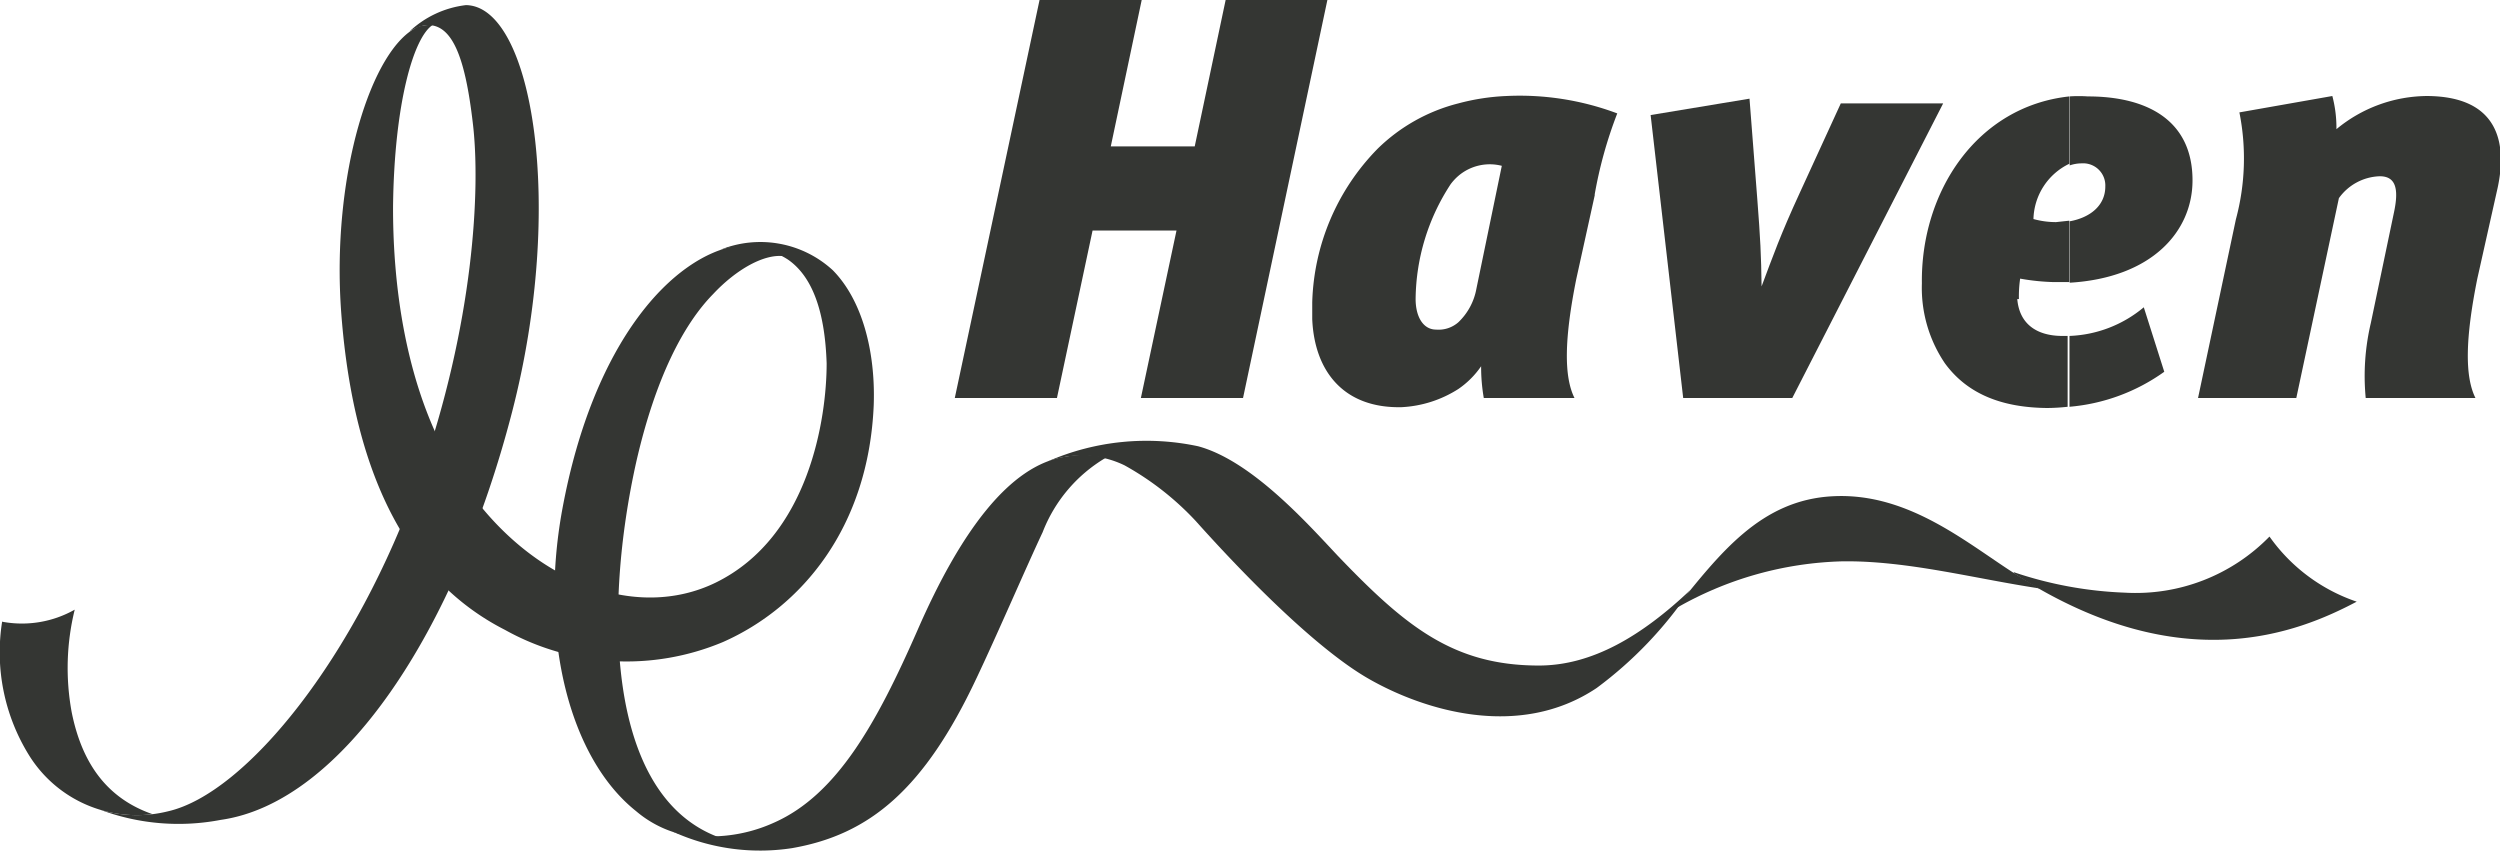 <svg xmlns="http://www.w3.org/2000/svg" viewBox="0 0 122.12 41.57"><defs><style>.cls-1{fill:#343633;fill-rule:evenodd;}</style></defs><g id="Testimonials"><path class="cls-1" d="M35.09,40.89c-5.5-2.06-5.6-11.24-4-18.37.92-4,2.27-6.65,3.74-8.15,1.14-1.22,2.53-2,3.5-1.85A3,3,0,0,0,36,12c-3.05.5-7,4.52-8.54,12.92-1.14,6.27.38,12.14,3.62,14.71a5.4,5.4,0,0,0,4,1.26Z"/><path class="cls-1" d="M99.67,28.75c-3.16-.47-6.48-1.37-9.66-1.33a17.14,17.14,0,0,0-8.17,2.31C84,27.06,86,24.41,89.55,24.24c3.77-.19,6.67,2.42,9.09,3.92.36.23.69.4,1,.59Z"/><path class="cls-1" d="M54,22.37A7.27,7.27,0,0,0,50.93,26c-.8,1.7-2.25,5.07-3.24,7.15-2.54,5.39-5.2,7.62-9,8.28a10.28,10.28,0,0,1-5.81-.8,7.5,7.5,0,0,0,4.94-.45c3.06-1.36,5-4.84,7-9.4,2.06-4.72,4.48-8.1,7.28-8.48a4.42,4.42,0,0,1,1.93.06Z"/><path class="cls-1" d="M82.56,28.83c-2.36,2.23-4.78,3.68-7.39,3.68-4.18,0-6.52-1.91-9.84-5.38-1.5-1.6-4.21-4.63-6.8-5.33a12.05,12.05,0,0,0-7.35.74,4.83,4.83,0,0,1,3.75.19,14.07,14.07,0,0,1,3.47,2.71c3,3.35,6.21,6.44,8.48,7.73,2.61,1.49,7.28,3,11.11.44a19.43,19.43,0,0,0,4.57-4.78Z"/><path class="cls-1" d="M98.37,28l.29.19c7.93,5,13.57,2.73,16.46,1.2a8.58,8.58,0,0,1-4.26-3.18,9.13,9.13,0,0,1-7.07,2.74,19.07,19.07,0,0,1-5.42-1Z"/><path class="cls-1" d="M21.09,1.22a2.08,2.08,0,0,0-.65.08c-2.29,1-4.27,7.29-3.77,14,.63,8.33,3.52,13.19,8,15.47a12.18,12.18,0,0,0,10.65.59c3.82-1.69,7.11-5.58,7.36-11.58.09-2.63-.57-5.13-2-6.58a5.23,5.23,0,0,0-5.49-1,4,4,0,0,1,3.3.48c1.24.86,1.81,2.63,1.89,5.07,0,2.63-.83,8.46-5.42,10.71-3.9,1.9-9,0-12.29-4.82-3.06-4.48-3.48-10.33-3.47-13.57.06-5,1-8.27,1.95-8.86Z"/><path class="cls-1" d="M.11,30.33a9.54,9.54,0,0,0,1.27,6.5,6.19,6.19,0,0,0,6.07,2.94C5.23,39,4,37.29,3.5,34.78a11.94,11.94,0,0,1,.15-5,5.23,5.23,0,0,1-3.54.59Z"/><path class="cls-1" d="M10.78,40.05c5.94-.84,11.47-9.24,14.23-19.91C27.64,10,26,.29,22.76.25A4.85,4.85,0,0,0,20,1.54a2.22,2.22,0,0,1,.73-.3c1.39-.19,2,1.67,2.36,4.72.4,3.22.06,9.87-2.61,17.42C17.39,32.14,12,38.76,8.21,39.63a6.26,6.26,0,0,1-3.3-.07,10.93,10.93,0,0,0,5.87.49Z"/><polygon class="cls-1" points="55.73 19.44 57.47 11.26 53.37 11.26 51.63 19.44 46.64 19.44 50.78 0 55.77 0 54.26 7.15 58.36 7.15 59.87 0 64.84 0 60.72 19.44 55.73 19.44 55.73 19.44"/><path class="cls-1" d="M77.91,9.49,77,13.62c-.59,2.94-.61,4.77-.09,5.82H72.48a8.84,8.84,0,0,1-.13-1.55A4.27,4.27,0,0,1,71.24,19V15.74a3,3,0,0,0,.88-1.64l1.24-6a2.36,2.36,0,0,0-2.12.49V5.05a10.76,10.76,0,0,1,2.34-.36A13.55,13.55,0,0,1,79,5.54a21,21,0,0,0-1.11,4ZM71.24,19V15.74a1.46,1.46,0,0,1-1.09.36c-.62,0-1-.61-1-1.5A10.4,10.4,0,0,1,70.86,9a2.5,2.5,0,0,1,.38-.41V5.05A8.68,8.68,0,0,0,67.3,7.26a11.15,11.15,0,0,0-3.2,7.51v.82c.11,2.57,1.56,4.36,4.36,4.3A5.67,5.67,0,0,0,71.24,19Z"/><path class="cls-1" d="M87.55,19.44H82.22L80.63,5.62l4.83-.8.38,4.9c.15,1.94.19,2.74.21,4.27h0c.56-1.49.92-2.52,1.87-4.58l2-4.36h5L87.55,19.44Z"/><path class="cls-1" d="M101.08,16.41a6,6,0,0,0,3.64-1.4l1,3.15a9.3,9.3,0,0,1-4.63,1.71V16.41Zm0-11.7a6.7,6.7,0,0,1,.91,0c2.86,0,5.11,1.14,5.11,4.1,0,2.51-2,4.76-6,5v-3c1-.18,1.74-.77,1.74-1.7a1.08,1.08,0,0,0-1.15-1.13,1.82,1.82,0,0,0-.59.1V4.71Zm-2.46,9.9h0a6.05,6.05,0,0,1,.06-1,10.77,10.77,0,0,0,1.66.17c.26,0,.49,0,.74,0v-3l-.65.07a4.17,4.17,0,0,1-1.1-.15A3.08,3.08,0,0,1,101.08,8V4.71c-4.52.49-7.26,4.66-7.2,9.14A6.57,6.57,0,0,0,95,17.74c1.07,1.47,2.73,2.17,5,2.19a9.65,9.65,0,0,0,1-.06V16.41h-.25c-1.29,0-2.11-.61-2.21-1.8Z"/><path class="cls-1" d="M120.92,19.44c-.52-1.05-.5-2.88.09-5.82l1-4.47c.47-2.21,0-4.44-3.45-4.46a7,7,0,0,0-4.43,1.62,6.08,6.08,0,0,0-.2-1.62l-4.54.8a11.45,11.45,0,0,1-.17,5.22l-1.85,8.73h4.8l2.08-9.76a2.55,2.55,0,0,1,2-1.07c.8,0,.93.65.69,1.77l-1.13,5.4a11.29,11.29,0,0,0-.25,3.66Z"/></g></svg>